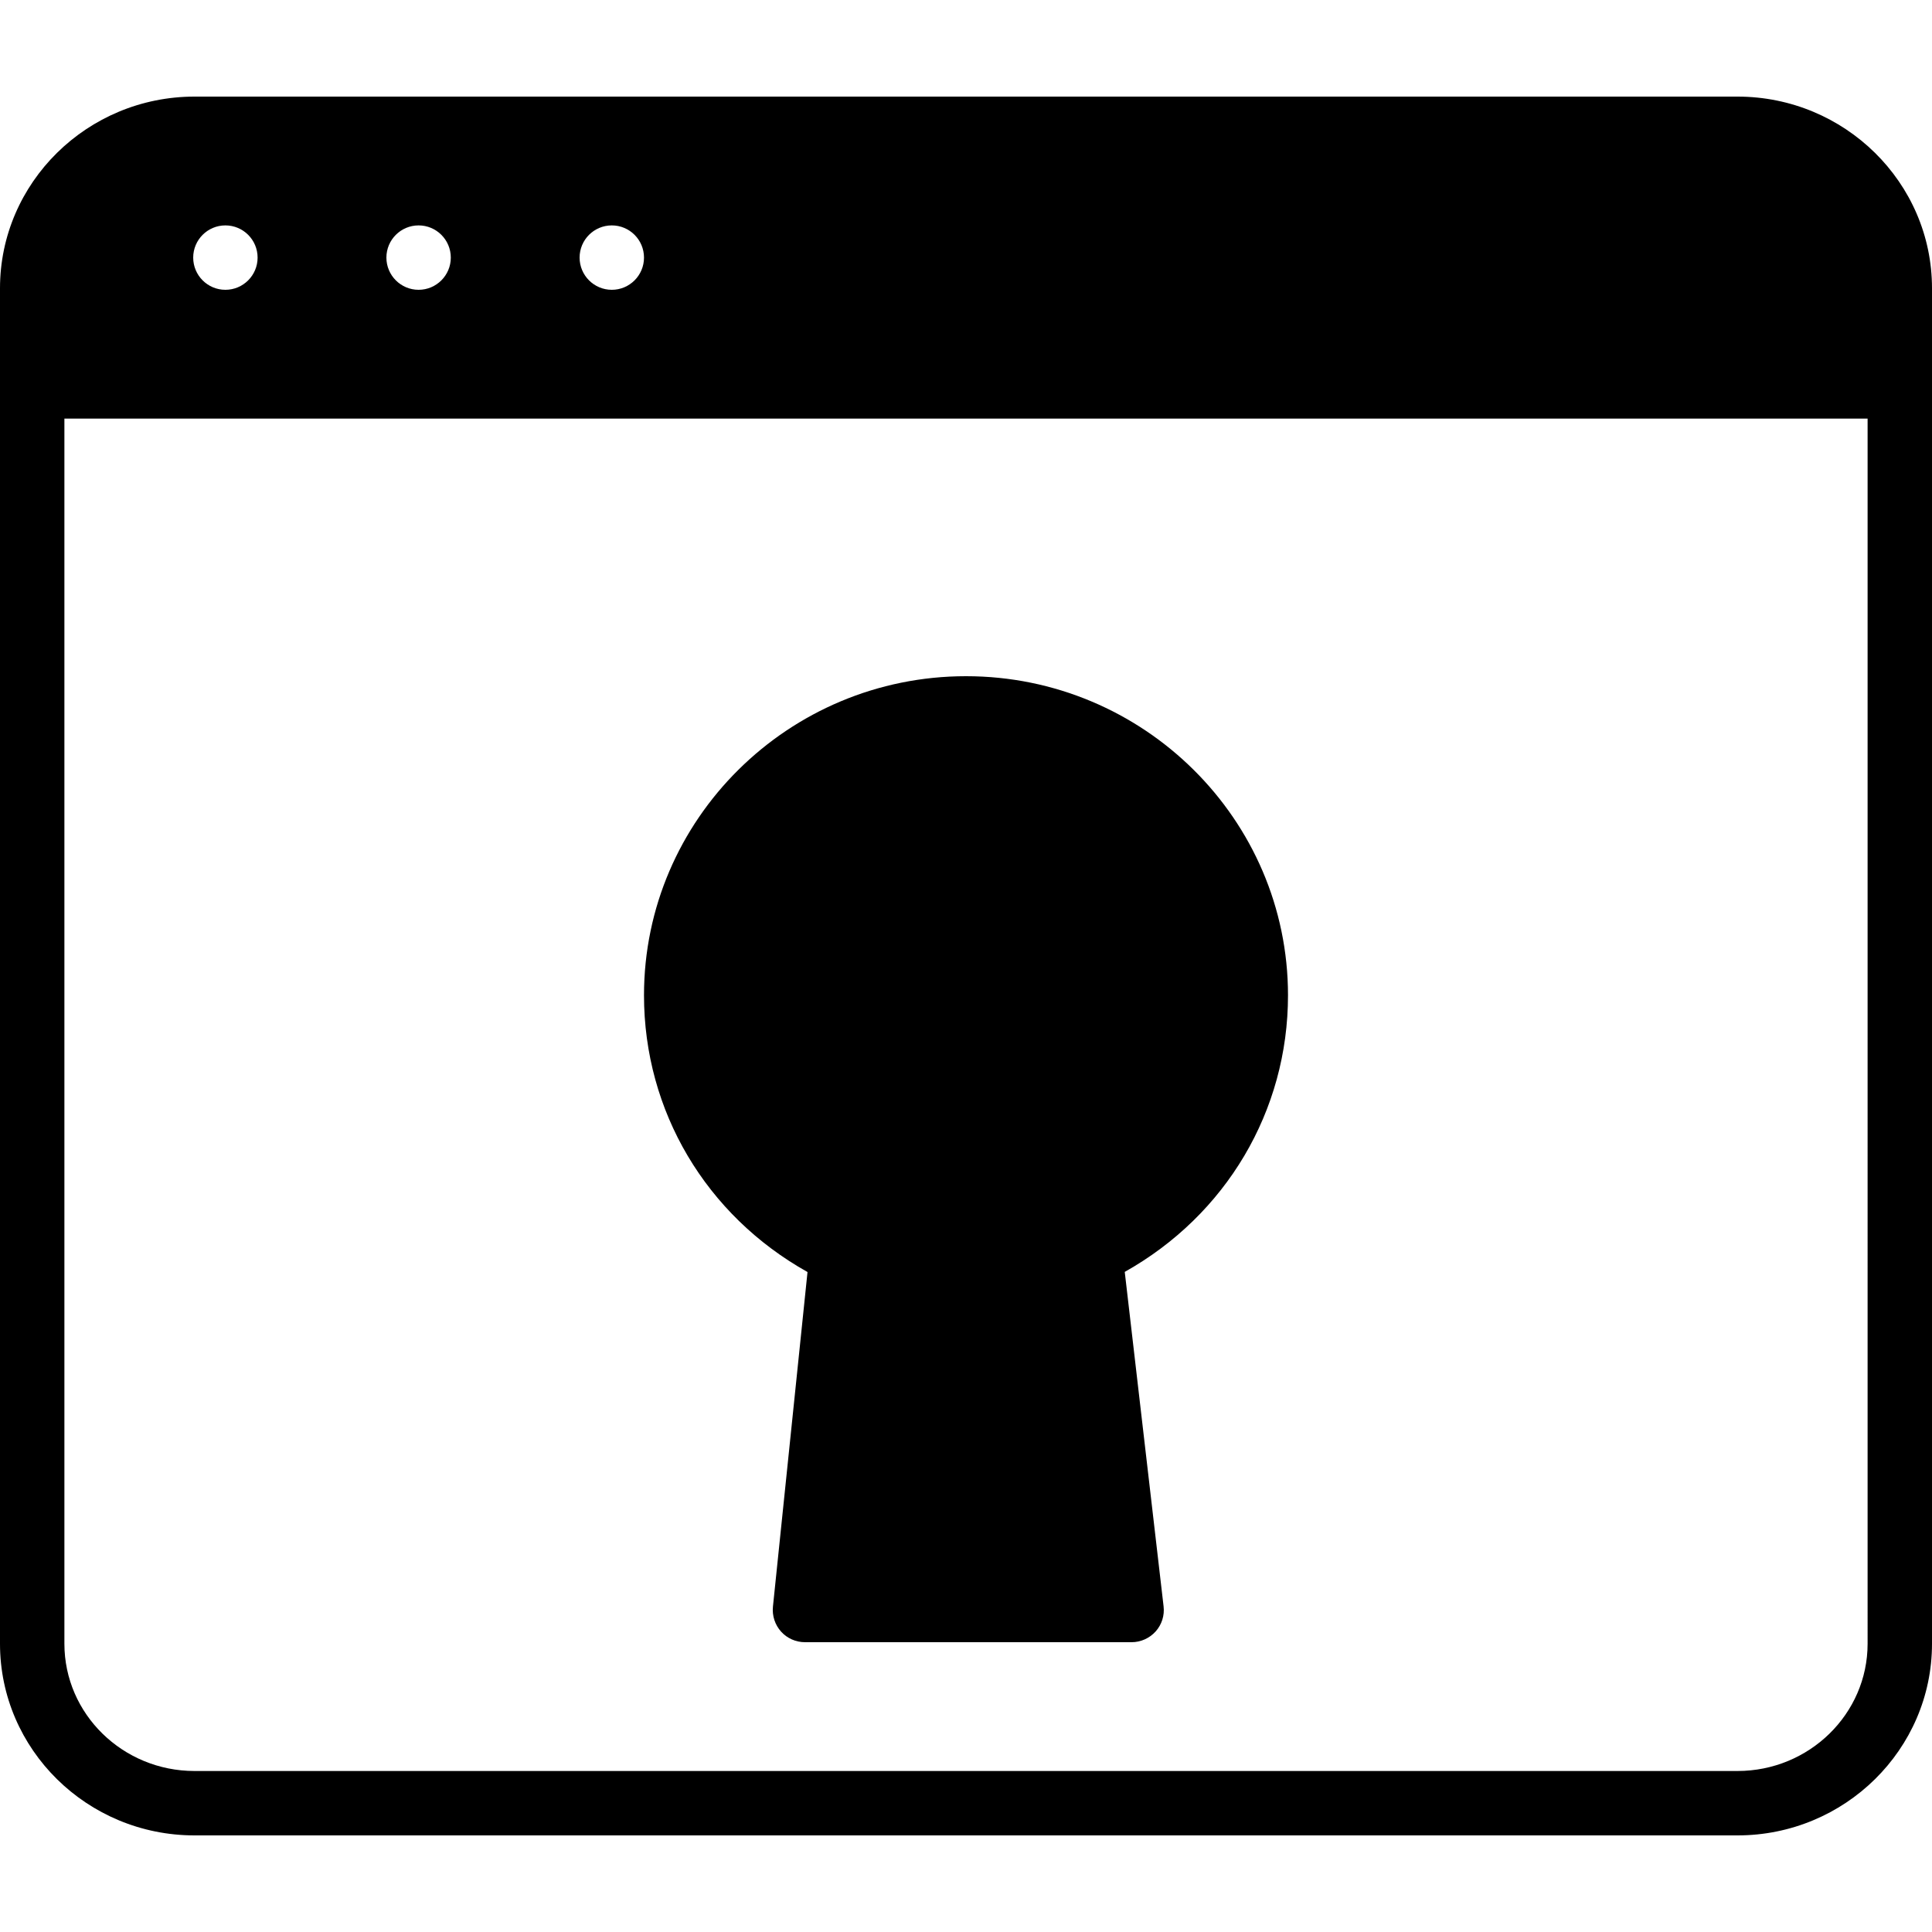 <?xml version="1.0" encoding="iso-8859-1"?>
<!-- Generator: Adobe Illustrator 19.0.0, SVG Export Plug-In . SVG Version: 6.00 Build 0)  -->
<svg version="1.1" id="Layer_1" xmlns="http://www.w3.org/2000/svg" xmlns:xlink="http://www.w3.org/1999/xlink" x="0px" y="0px"
	 viewBox="0 0 30 30" style="enable-background:new 0 0 30 30;" xml:space="preserve">
<g>
	<g>
		<path d="M26.979,1.5H3.021C1.356,1.5,0,2.835,0,4.476v21.048C0,27.165,1.354,28.5,3.021,28.5h23.958
			c1.666,0,3.021-1.335,3.021-2.976V4.476C30,2.835,28.644,1.5,26.979,1.5z M9.5,3.5C9.776,3.5,10,3.724,10,4S9.776,4.5,9.5,4.5
			S9,4.276,9,4S9.224,3.5,9.5,3.5z M6.5,3.5C6.776,3.5,7,3.724,7,4S6.776,4.5,6.5,4.5S6,4.276,6,4S6.224,3.5,6.5,3.5z M3.5,3.5
			C3.776,3.5,4,3.724,4,4S3.776,4.5,3.5,4.5S3,4.276,3,4S3.224,3.5,3.5,3.5z M29,25.524c0,1.09-0.907,1.976-2.021,1.976H3.021
			C1.906,27.5,1,26.614,1,25.524V6.5h28V25.524z M12.539,19.752l-0.537,5.197c-0.014,0.141,0.032,0.281,0.126,0.386
			c0.094,0.105,0.23,0.165,0.372,0.165h5.071c0.143,0,0.278-0.061,0.374-0.167c0.095-0.106,0.14-0.249,0.123-0.39l-0.603-5.193
			C19.037,18.868,20,17.253,20,15.455c0-2.732-2.243-4.955-5-4.955s-5,2.223-5,4.955C10,17.255,10.964,18.871,12.539,19.752z"/>
	</g>
</g>
</svg>
